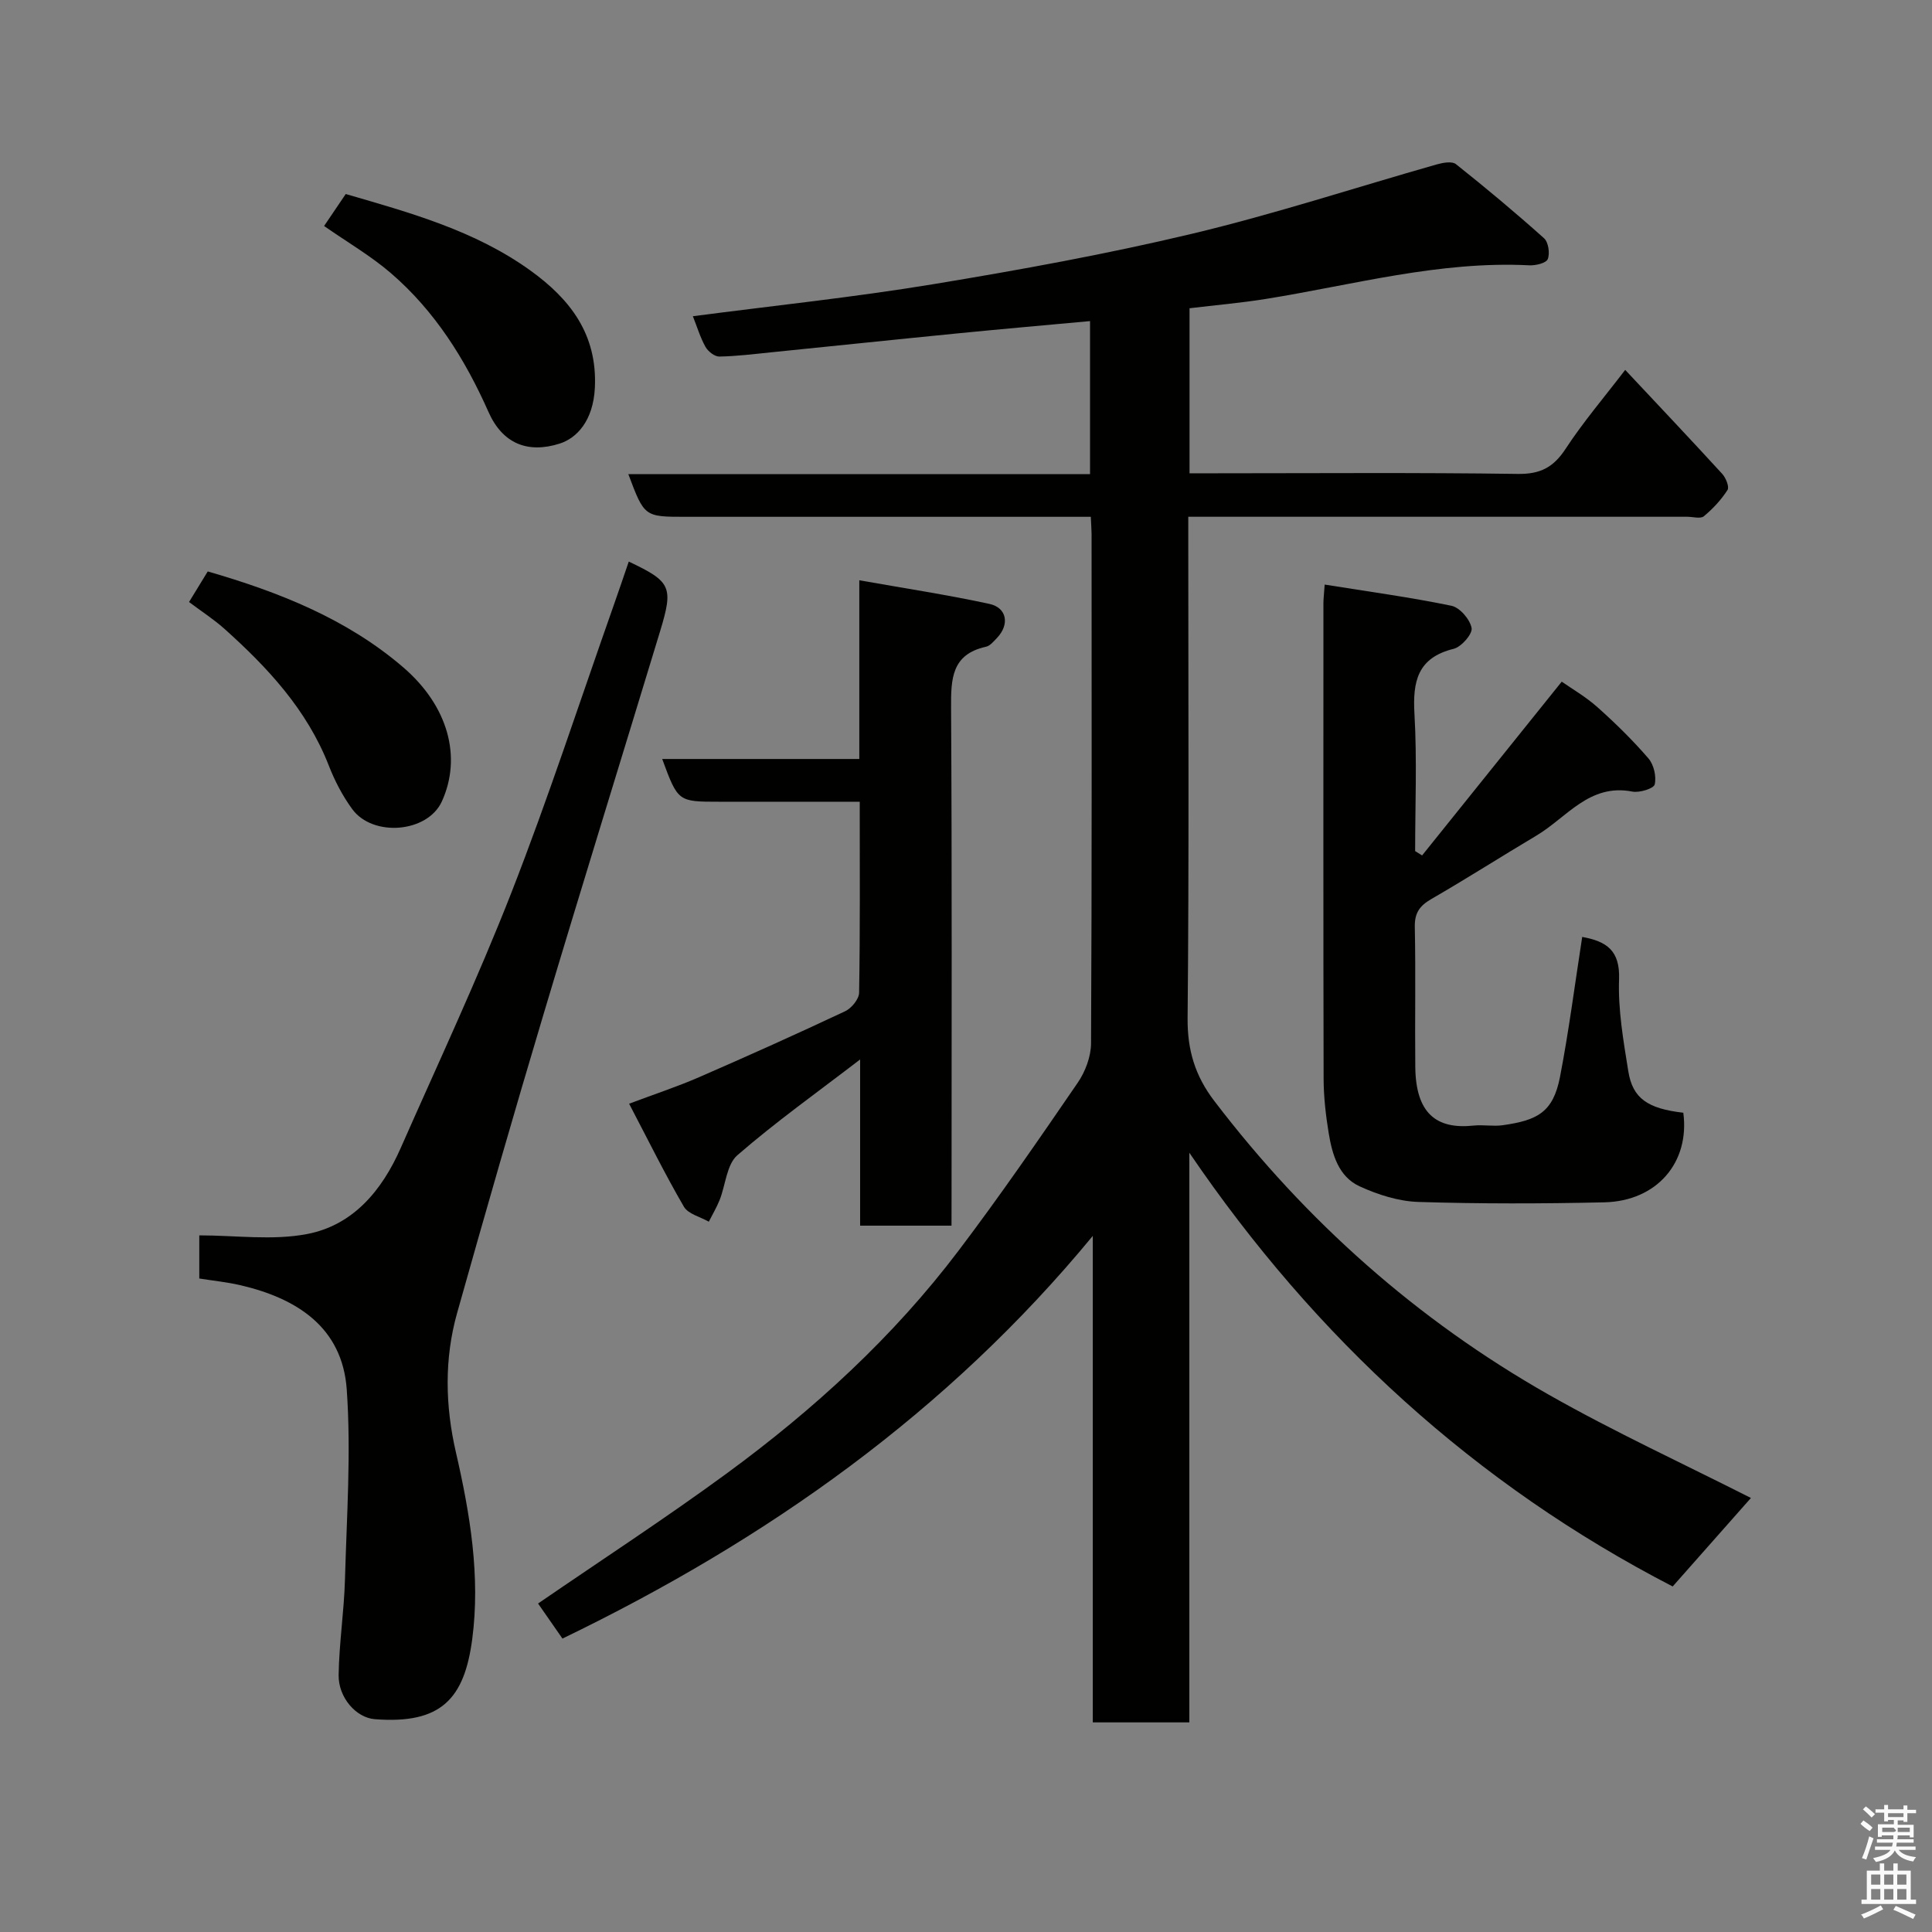 <svg enable-background="new 0 0 400 400" viewBox="0 0 400 400" xmlns="http://www.w3.org/2000/svg"><rect x="0" y="0" width="400" height="400" fill="#808080" stroke="none"/><path d="m385.2 377.6.6-.7c.6.4 1.3.9 1.9 1.5l-.6.7c-.8-.5-1.4-1-1.9-1.5zm.3 7.1c.6-1.4 1.1-2.9 1.5-4.5.3.1.6.3.9.4-.5 1.4-1 2.9-1.5 4.4zm.2-10.1.6-.6c.7.5 1.3 1.1 1.9 1.6l-.7.7c-.6-.6-1.2-1.2-1.8-1.7zm8.4-.8h.8v.9h1.8v.7h-1.8v1.8h-.8v-.3h-1.2v.9h3.3v2.6h-.8v-.4h-2.5c0 .3 0 .6-.1.8h3.4v.7h-3.5c0 .3-.1.6-.1.8h4v.7h-3.5c.7.9 1.9 1.3 3.6 1.5-.2.2-.4.5-.6.9-1.9-.3-3.2-1.1-3.8-2.3-.5 1.1-1.8 2-3.9 2.4-.2-.3-.4-.5-.6-.8 1.9-.4 3.1-.9 3.6-1.7h-3.2v-.7h3.5c.1-.2.1-.5.2-.8h-3.3v-.7h3.4c0-.2 0-.5 0-.8h-2.4v.3h-.8v-2.6h3.3v-.9h-1.2v.3h-.8v-1.8h-1.8v-.7h1.8v-.9h.8v.9h3.2zm-4.4 5.5h2.4c1-.3 0-.6 0-.9h-2.4zm1.2-3.1h3.2v-.8h-3.2zm4.4 2.2h-2.4v.9h2.5v-.9z" fill="#fafafb"/><path d="m389.2 385.8h.9v1.5h1.9v-1.5h.9v1.5h2.7v6h1.1v.9h-11.3v-.9h1.1v-6h2.7zm.2 8.7.5.8c-1.2.6-2.5 1.3-4 1.9-.2-.3-.3-.6-.6-.8 1.6-.6 3-1.3 4.1-1.9zm-2-4.3h1.9v-2.1h-1.9zm0 3.1h1.9v-2.2h-1.9zm2.7-3.1h1.9v-2.1h-1.9zm0 3.1h1.9v-2.2h-1.9zm2.4 1.3c1.4.6 2.7 1.2 4.1 1.8l-.5.9c-1.5-.7-2.8-1.4-4.1-1.9zm2.2-6.5h-1.9v2.1h1.9zm-1.9 5.2h1.9v-2.2h-1.9z" fill="#fafafb"/><g fill="#010100"><path d="m225.84 107c-14.81 0-29.12 0-43.42 0-13.5 0-26.99 0-40.49 0-8.52 0-8.52 0-11.84-8.83h95.59c0-10.9 0-21.3 0-31.69-9.12.84-18.21 1.63-27.29 2.53-12.9 1.27-25.8 2.63-38.7 3.93-3.58.36-7.17.82-10.76.88-.97.02-2.34-1.06-2.87-2.01-1.1-1.97-1.75-4.19-2.61-6.34 16.67-2.18 33.23-3.91 49.64-6.61 18-2.97 36-6.24 53.74-10.47 17.06-4.07 33.78-9.56 50.67-14.36 1.25-.35 3.13-.69 3.93-.05 6.22 4.94 12.32 10.04 18.24 15.34.91.81 1.25 3.12.78 4.32-.32.83-2.51 1.36-3.83 1.29-18.6-.94-36.43 4.05-54.53 6.96-5.17.83-10.39 1.28-15.81 1.93v34.17h5.48c20.83 0 41.66-.17 62.48.13 4.67.07 7.4-1.37 9.91-5.21 3.64-5.56 7.99-10.65 12.33-16.33 6.98 7.45 13.59 14.43 20.08 21.52.76.83 1.52 2.71 1.1 3.35-1.31 2.04-3.03 3.89-4.9 5.44-.69.57-2.26.1-3.42.1-32.49 0-64.98 0-97.48 0-1.79 0-3.57 0-5.84 0v5.84c0 32.66.17 65.32-.14 97.97-.06 6.63 1.56 11.95 5.53 17.15 19 24.9 41.98 45.31 69.16 60.76 13.68 7.77 28.02 14.37 41.94 21.43-5.11 5.78-10.58 11.96-16.2 18.32-40.81-21.08-73.91-51.33-100.07-89.8v117.94c-6.82 0-13.2 0-19.99 0 0-33.54 0-67.13 0-100.72-30.04 36.44-67.33 62.85-109.8 83.37-1.84-2.64-3.63-5.21-5.05-7.26 13.33-9.15 26.45-17.69 39.07-26.94 18.03-13.22 34.48-28.25 48.01-46.14 8.57-11.32 16.62-23.03 24.65-34.74 1.57-2.29 2.74-5.4 2.76-8.14.18-35.16.12-70.32.11-105.47-.01-.95-.09-1.93-.16-3.56z"/><path d="m130.18 116.27c8.77 4.16 9.28 5.21 6.49 14.41-8.03 26.44-16.23 52.84-24.14 79.32-6.15 20.56-12.08 41.18-17.89 61.84-2.68 9.52-2.46 19.26-.25 28.84 2.94 12.76 5.09 25.73 3.38 38.68-1.63 12.37-6.45 17.64-20.16 16.58-3.92-.3-7.57-4.52-7.5-9.15.1-6.57 1.12-13.12 1.31-19.7.36-13.14 1.29-26.35.37-39.42-.91-12.88-10.35-18.89-22.1-21.6-2.69-.62-5.46-.9-8.43-1.37 0-3.13 0-6.23 0-8.93 7.56 0 15.16 1.09 22.29-.27 9.58-1.82 15.56-9.07 19.41-17.81 7.76-17.59 15.93-35.02 22.93-52.91 7.63-19.53 14.13-39.5 21.11-59.28 1.08-3.06 2.12-6.14 3.18-9.23z"/><path d="m327.58 193.98c5.07.92 7.84 2.82 7.63 8.76-.23 6.32.9 12.74 1.91 19.04.9 5.65 4.04 7.75 11.39 8.6 1.37 10.28-5.45 18.3-16.37 18.55-12.82.29-25.65.32-38.47-.08-4.11-.13-8.39-1.5-12.17-3.23-4.37-2-5.68-6.6-6.41-11.03-.61-3.72-1.04-7.52-1.05-11.28-.08-32.81-.04-65.62-.04-98.43 0-.8.1-1.59.26-3.85 9.03 1.45 17.7 2.62 26.25 4.39 1.73.36 3.84 2.82 4.17 4.61.22 1.22-2.11 3.9-3.71 4.3-7.52 1.85-8.51 6.78-8.12 13.53.54 9.42.14 18.89.14 28.35l1.44.9c9.45-11.76 18.9-23.52 28.91-35.98 2.05 1.44 4.95 3.11 7.39 5.28 3.72 3.32 7.31 6.84 10.56 10.61 1.12 1.3 1.68 3.74 1.3 5.39-.19.84-3.15 1.77-4.63 1.48-8.91-1.74-13.59 5.39-19.86 9.11-7.28 4.33-14.41 8.89-21.75 13.13-2.42 1.4-3.49 2.87-3.43 5.79.2 9.66 0 19.32.1 28.98.1 9.6 4.35 12.96 12.08 12.14 1.98-.21 4.03.2 5.99-.07 7.19-1.02 10.46-2.65 11.89-10 1.83-9.46 3.05-19.02 4.6-28.99z"/><path d="m197 253.76c-6.65 0-12.58 0-18.92 0 0-11.47 0-22.72 0-34.41-8.85 6.79-17.47 12.93-25.42 19.83-2.22 1.93-2.43 6.15-3.67 9.27-.62 1.55-1.49 3-2.24 4.49-1.76-1.01-4.28-1.59-5.16-3.11-3.92-6.74-7.38-13.76-11.34-21.32 5.24-1.97 9.93-3.51 14.44-5.47 10.16-4.42 20.27-8.96 30.3-13.68 1.31-.62 2.86-2.51 2.88-3.83.22-12.96.13-25.93.13-39.54-9.91 0-19.51 0-29.1 0-8.53 0-8.53 0-11.8-8.85h40.81c0-12.21 0-23.94 0-37 9.47 1.68 18.26 3.01 26.93 4.89 3.66.79 4.21 4.28 1.59 7.03-.68.71-1.43 1.65-2.29 1.84-7.15 1.57-7.26 6.68-7.23 12.63.2 33.81.1 67.63.1 101.44-.01 1.82-.01 3.62-.01 5.79z"/><path d="m67.1 46.79c1.59-2.34 2.96-4.36 4.48-6.62 13.25 3.85 26.74 7.55 38.25 15.85 8.17 5.89 13.87 13.16 13.33 24.27-.34 6.86-3.77 10.44-7.31 11.56-6.71 2.12-11.85-.11-14.7-6.53-4.86-10.96-11.11-20.92-20.22-28.77-4.17-3.59-9.02-6.4-13.83-9.76z"/><path d="m39.14 124.64c1.26-2.06 2.5-4.08 3.87-6.33 14.73 4.26 28.8 9.82 40.46 19.84 9.35 8.03 12.18 18.61 8.02 27.76-2.97 6.53-14.31 7.44-18.57 1.6-2-2.74-3.62-5.85-4.85-9.02-4.52-11.56-12.66-20.29-21.67-28.36-2.19-1.94-4.67-3.54-7.26-5.49z"/></g></svg>